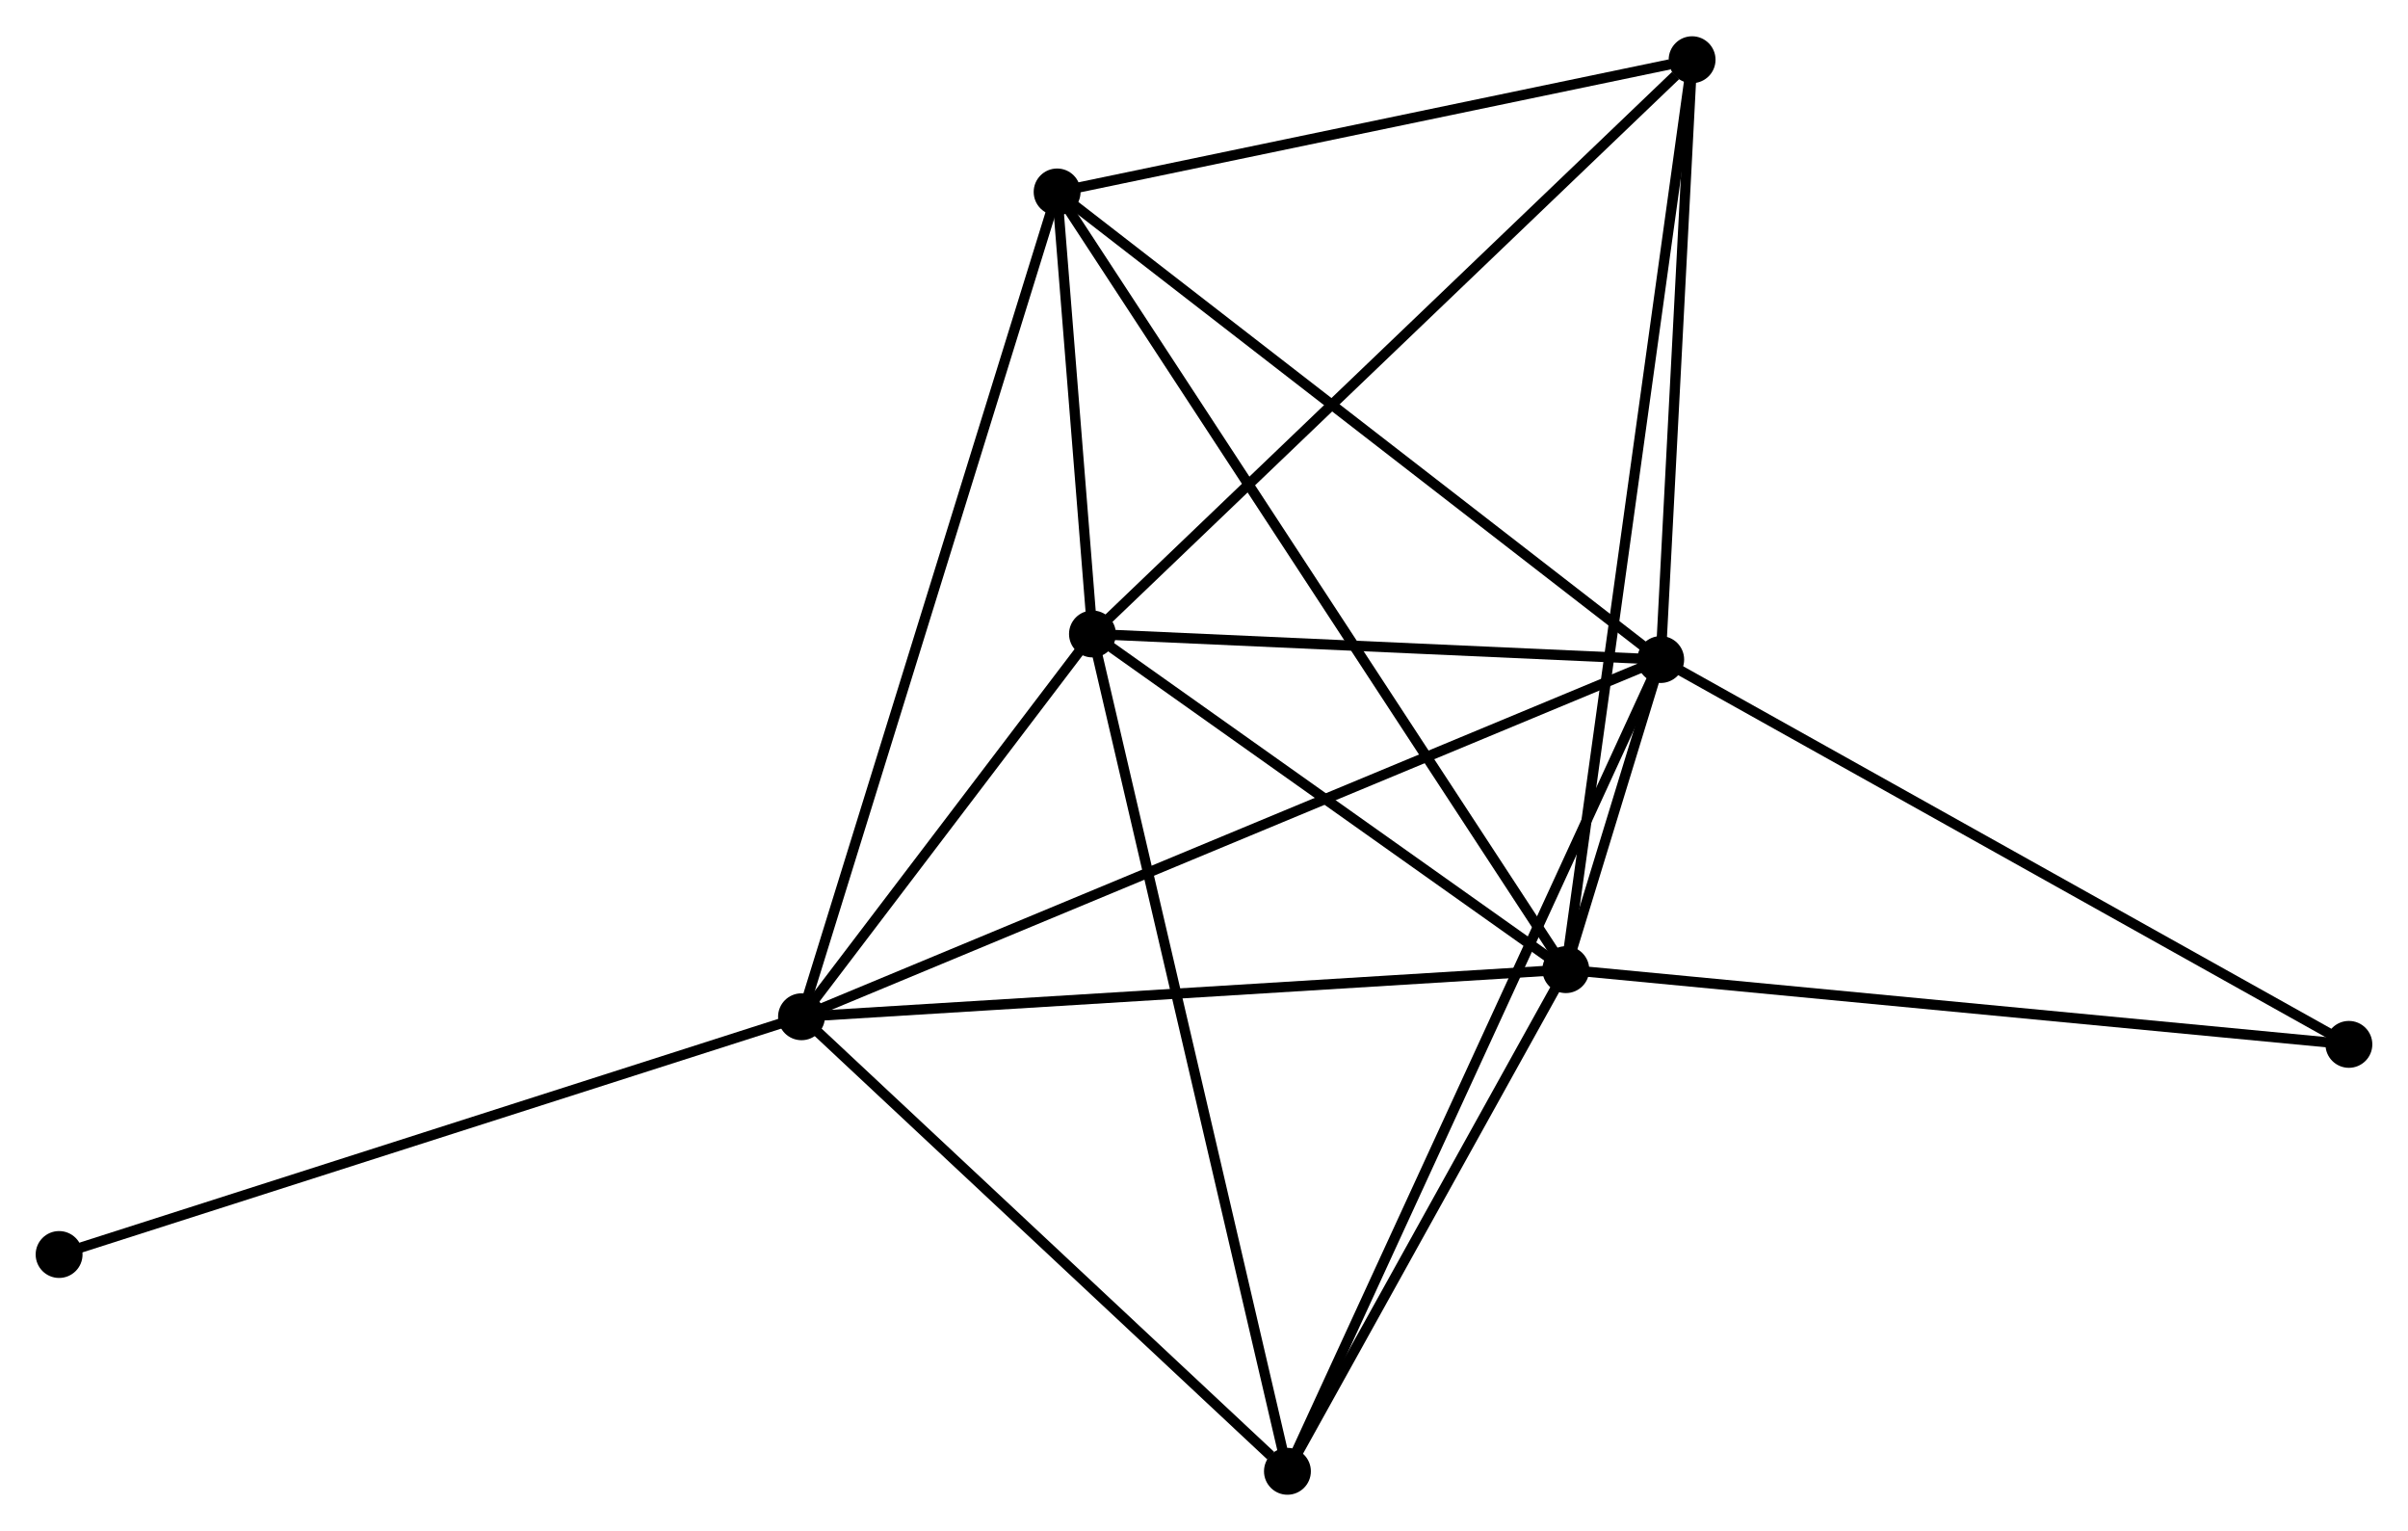 <?xml version="1.0" encoding="UTF-8" standalone="no"?>
<!DOCTYPE svg PUBLIC "-//W3C//DTD SVG 1.1//EN"
 "http://www.w3.org/Graphics/SVG/1.1/DTD/svg11.dtd">
<!-- Generated by graphviz version 2.36.0 (20140111.2315)
 -->
<!-- Title: %3 Pages: 1 -->
<svg width="236pt" height="150pt"
 viewBox="0.00 0.00 236.31 150.08" xmlns="http://www.w3.org/2000/svg" xmlns:xlink="http://www.w3.org/1999/xlink">
<g id="graph0" class="graph" transform="scale(1 1) rotate(0) translate(4 146.083)">
<title>%3</title>
<!-- 0 -->
<g id="node1" class="node"><title>0</title>
<ellipse fill="black" stroke="black" cx="158.974" cy="-81.437" rx="1.8" ry="1.8"/>
</g>
<!-- 1 -->
<g id="node2" class="node"><title>1</title>
<ellipse fill="black" stroke="black" cx="149.663" cy="-51.014" rx="1.8" ry="1.8"/>
</g>
<!-- 0&#45;&#45;1 -->
<g id="edge1" class="edge"><title>0&#45;&#45;1</title>
<path fill="none" stroke="black" d="M158.363,-79.441C156.648,-73.836 151.807,-58.02 150.193,-52.748"/>
</g>
<!-- 2 -->
<g id="node3" class="node"><title>2</title>
<ellipse fill="black" stroke="black" cx="103.209" cy="-83.945" rx="1.8" ry="1.8"/>
</g>
<!-- 0&#45;&#45;2 -->
<g id="edge2" class="edge"><title>0&#45;&#45;2</title>
<path fill="none" stroke="black" d="M157.119,-81.52C148.652,-81.901 113.727,-83.472 105.129,-83.859"/>
</g>
<!-- 3 -->
<g id="node4" class="node"><title>3</title>
<ellipse fill="black" stroke="black" cx="74.656" cy="-46.392" rx="1.8" ry="1.8"/>
</g>
<!-- 0&#45;&#45;3 -->
<g id="edge3" class="edge"><title>0&#45;&#45;3</title>
<path fill="none" stroke="black" d="M157.213,-80.705C146.24,-76.144 87.352,-51.669 76.407,-47.12"/>
</g>
<!-- 4 -->
<g id="node5" class="node"><title>4</title>
<ellipse fill="black" stroke="black" cx="99.741" cy="-127.31" rx="1.8" ry="1.8"/>
</g>
<!-- 0&#45;&#45;4 -->
<g id="edge4" class="edge"><title>0&#45;&#45;4</title>
<path fill="none" stroke="black" d="M157.51,-82.571C149.386,-88.862 109.91,-119.435 101.372,-126.047"/>
</g>
<!-- 5 -->
<g id="node6" class="node"><title>5</title>
<ellipse fill="black" stroke="black" cx="162.055" cy="-140.283" rx="1.8" ry="1.8"/>
</g>
<!-- 0&#45;&#45;5 -->
<g id="edge5" class="edge"><title>0&#45;&#45;5</title>
<path fill="none" stroke="black" d="M159.076,-83.395C159.544,-92.329 161.474,-129.184 161.949,-138.258"/>
</g>
<!-- 6 -->
<g id="node7" class="node"><title>6</title>
<ellipse fill="black" stroke="black" cx="122.343" cy="-1.8" rx="1.8" ry="1.8"/>
</g>
<!-- 0&#45;&#45;6 -->
<g id="edge6" class="edge"><title>0&#45;&#45;6</title>
<path fill="none" stroke="black" d="M158.209,-79.774C153.442,-69.41 127.858,-13.791 123.104,-3.454"/>
</g>
<!-- 7 -->
<g id="node8" class="node"><title>7</title>
<ellipse fill="black" stroke="black" cx="226.509" cy="-43.683" rx="1.8" ry="1.8"/>
</g>
<!-- 0&#45;&#45;7 -->
<g id="edge7" class="edge"><title>0&#45;&#45;7</title>
<path fill="none" stroke="black" d="M160.643,-80.504C169.906,-75.326 214.915,-50.164 224.65,-44.722"/>
</g>
<!-- 1&#45;&#45;2 -->
<g id="edge8" class="edge"><title>1&#45;&#45;2</title>
<path fill="none" stroke="black" d="M148.117,-52.11C141.064,-57.11 111.971,-77.734 104.808,-82.811"/>
</g>
<!-- 1&#45;&#45;3 -->
<g id="edge9" class="edge"><title>1&#45;&#45;3</title>
<path fill="none" stroke="black" d="M147.809,-50.9C137.522,-50.266 87.533,-47.185 76.721,-46.519"/>
</g>
<!-- 1&#45;&#45;4 -->
<g id="edge10" class="edge"><title>1&#45;&#45;4</title>
<path fill="none" stroke="black" d="M148.62,-52.608C142.123,-62.537 107.258,-115.822 100.778,-125.725"/>
</g>
<!-- 1&#45;&#45;5 -->
<g id="edge11" class="edge"><title>1&#45;&#45;5</title>
<path fill="none" stroke="black" d="M149.922,-52.879C151.534,-64.496 160.189,-126.841 161.798,-138.429"/>
</g>
<!-- 1&#45;&#45;6 -->
<g id="edge12" class="edge"><title>1&#45;&#45;6</title>
<path fill="none" stroke="black" d="M148.754,-49.377C144.606,-41.905 127.496,-11.083 123.283,-3.494"/>
</g>
<!-- 1&#45;&#45;7 -->
<g id="edge13" class="edge"><title>1&#45;&#45;7</title>
<path fill="none" stroke="black" d="M151.562,-50.833C162.194,-49.819 214.218,-44.856 224.676,-43.858"/>
</g>
<!-- 2&#45;&#45;3 -->
<g id="edge14" class="edge"><title>2&#45;&#45;3</title>
<path fill="none" stroke="black" d="M101.982,-82.331C97.285,-76.154 80.48,-54.052 75.847,-47.958"/>
</g>
<!-- 2&#45;&#45;4 -->
<g id="edge15" class="edge"><title>2&#45;&#45;4</title>
<path fill="none" stroke="black" d="M103.06,-85.808C102.49,-92.941 100.449,-118.465 99.886,-125.502"/>
</g>
<!-- 2&#45;&#45;5 -->
<g id="edge16" class="edge"><title>2&#45;&#45;5</title>
<path fill="none" stroke="black" d="M104.664,-85.338C112.734,-93.064 151.953,-130.611 160.435,-138.732"/>
</g>
<!-- 2&#45;&#45;6 -->
<g id="edge17" class="edge"><title>2&#45;&#45;6</title>
<path fill="none" stroke="black" d="M103.682,-81.914C106.329,-70.549 119.282,-14.938 121.886,-3.76"/>
</g>
<!-- 3&#45;&#45;4 -->
<g id="edge18" class="edge"><title>3&#45;&#45;4</title>
<path fill="none" stroke="black" d="M75.276,-48.392C78.747,-59.587 95.729,-114.368 99.143,-125.38"/>
</g>
<!-- 3&#45;&#45;6 -->
<g id="edge19" class="edge"><title>3&#45;&#45;6</title>
<path fill="none" stroke="black" d="M76.243,-44.908C83.483,-38.138 113.348,-10.211 120.701,-3.335"/>
</g>
<!-- 8 -->
<g id="node9" class="node"><title>8</title>
<ellipse fill="black" stroke="black" cx="1.8" cy="-23.068" rx="1.8" ry="1.8"/>
</g>
<!-- 3&#45;&#45;8 -->
<g id="edge20" class="edge"><title>3&#45;&#45;8</title>
<path fill="none" stroke="black" d="M72.855,-45.815C62.775,-42.588 13.453,-26.798 3.538,-23.624"/>
</g>
<!-- 4&#45;&#45;5 -->
<g id="edge21" class="edge"><title>4&#45;&#45;5</title>
<path fill="none" stroke="black" d="M101.539,-127.684C110.479,-129.546 150.107,-137.796 159.874,-139.829"/>
</g>
</g>
</svg>
